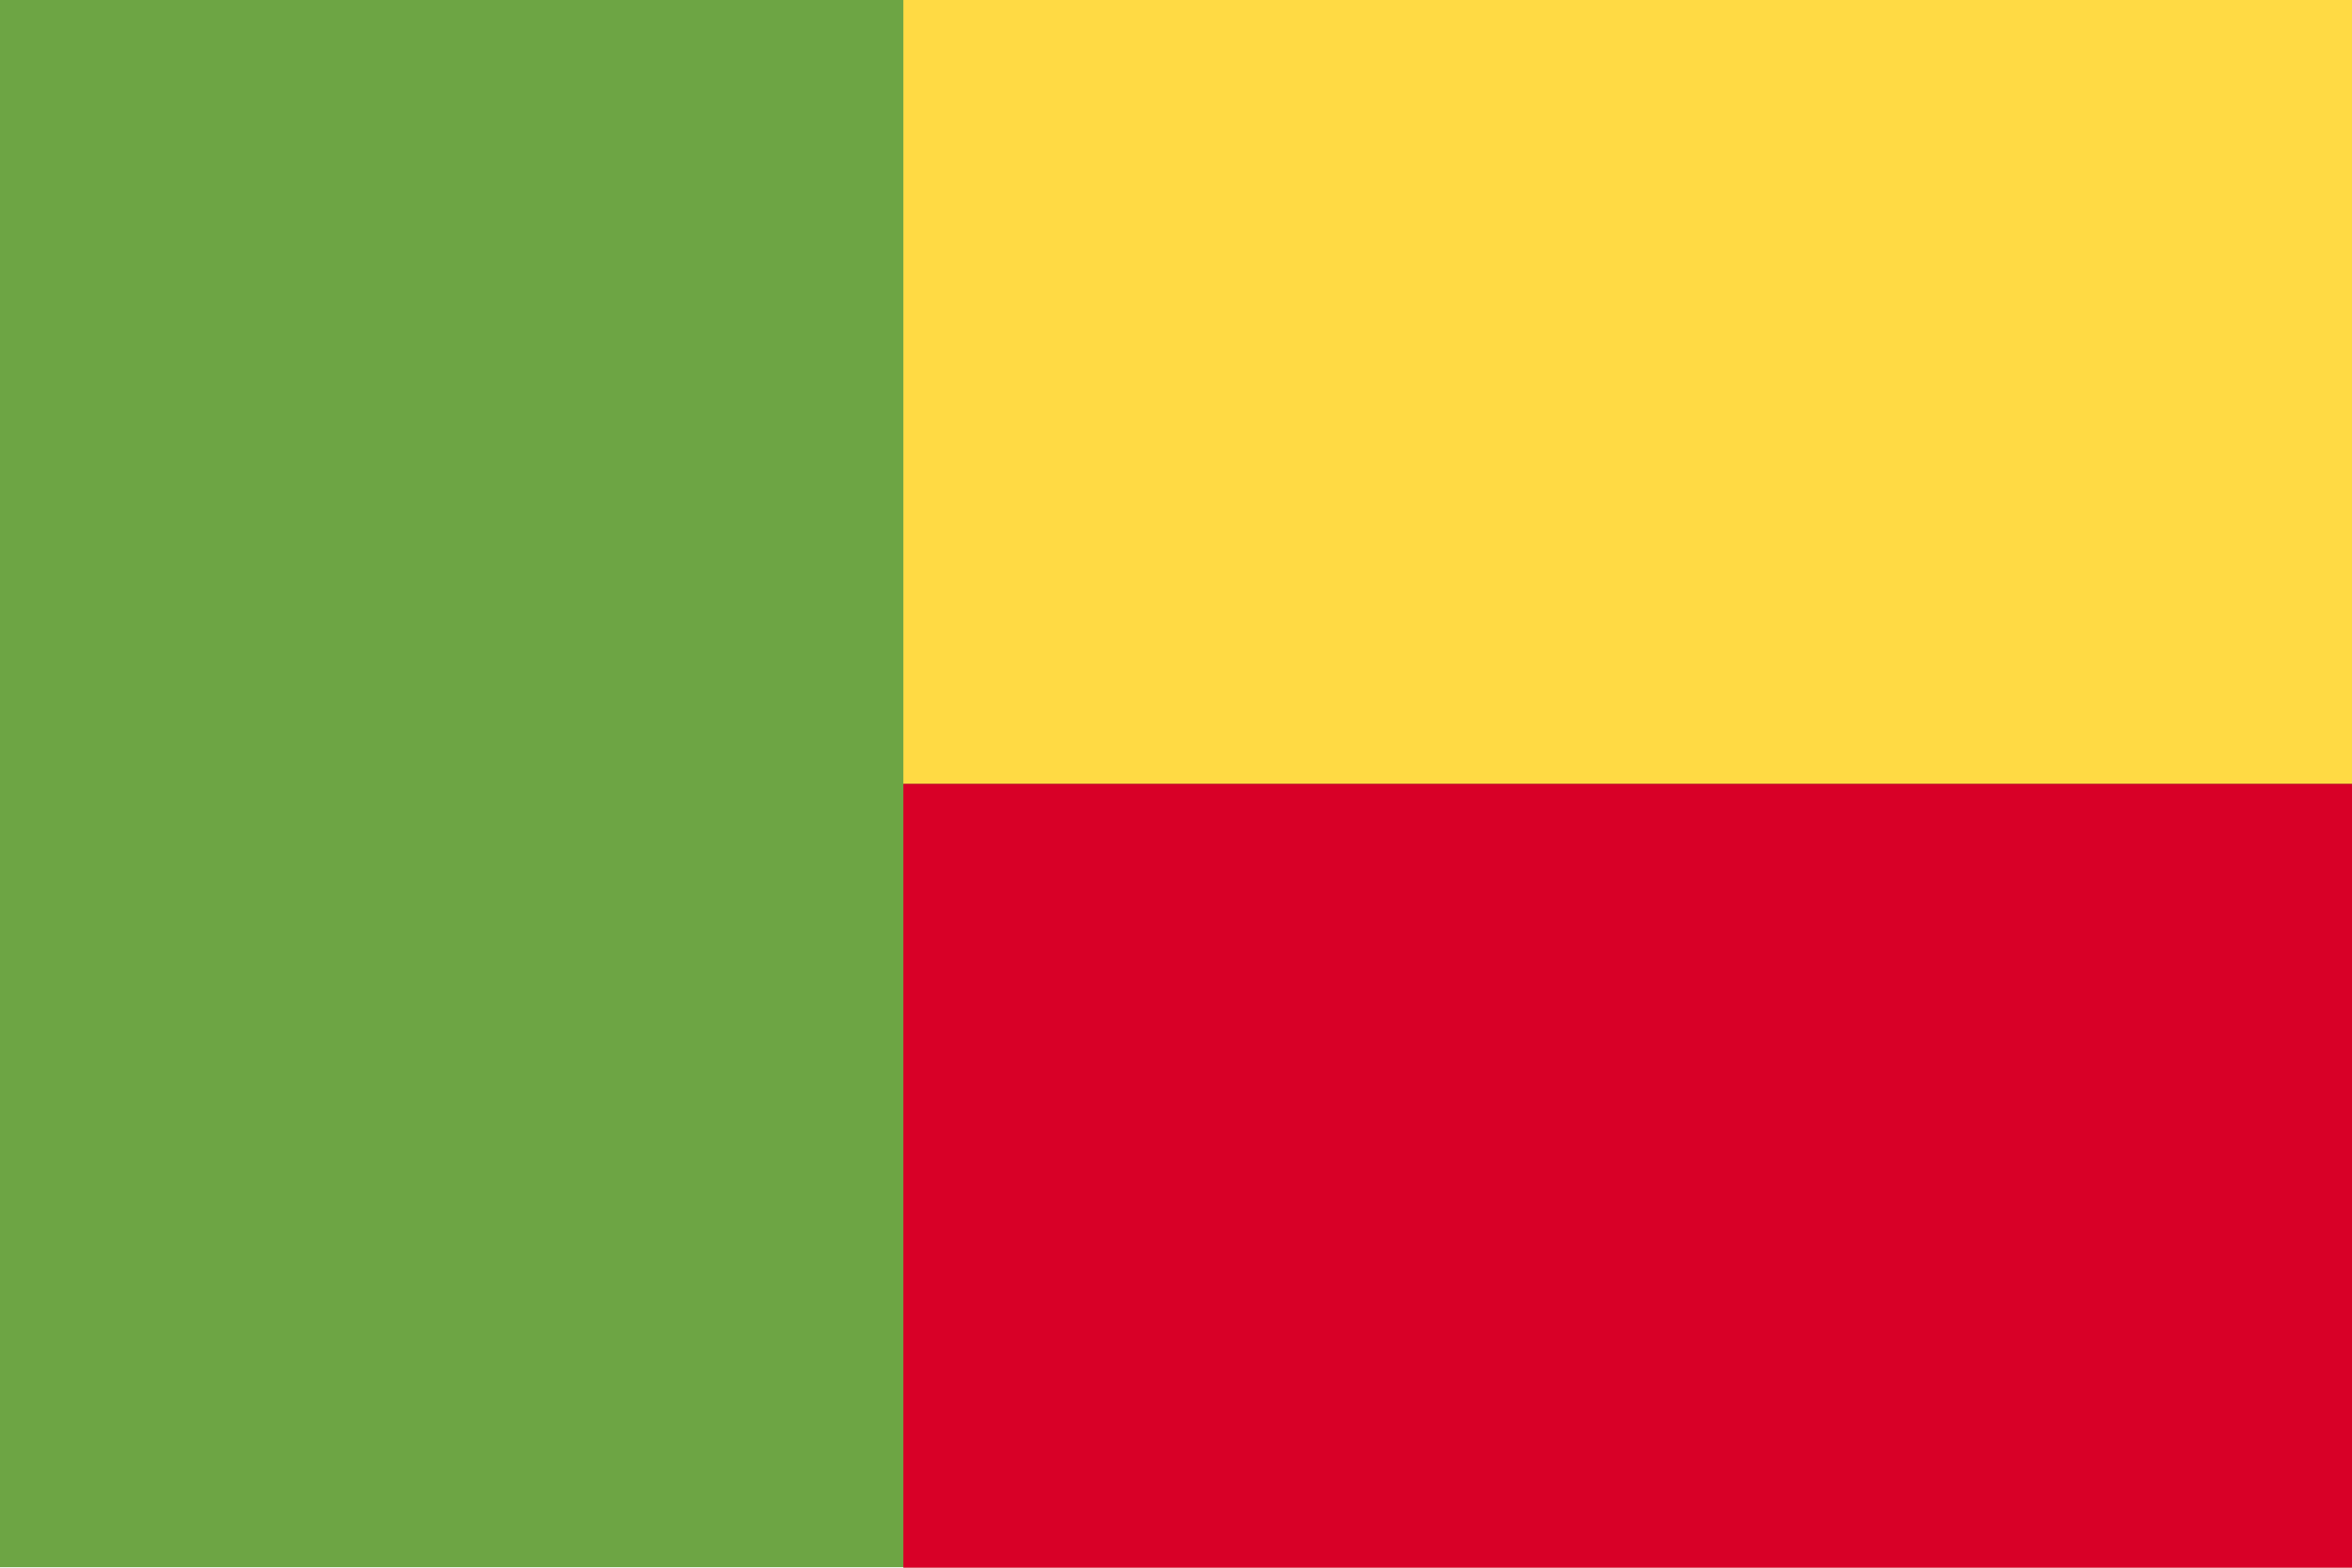 <svg width="24" height="16" viewBox="0 0 24 16" fill="none" xmlns="http://www.w3.org/2000/svg">
<g id="BJ" clip-path="url(#clip0_2253_2574)">
<path id="Vector" d="M24 -0.003H0V15.995H24V-0.003Z" fill="#6DA544"/>
<path id="Vector_2" d="M24 -0.003H9.218V8H24V-0.003Z" fill="#FFDA44"/>
<path id="Vector_3" d="M24 8H9.218V16.003H24V8Z" fill="#D80027"/>
</g>
<defs>
<clipPath id="clip0_2253_2574">
<rect width="24" height="16" fill="white"/>
</clipPath>
</defs>
</svg>
